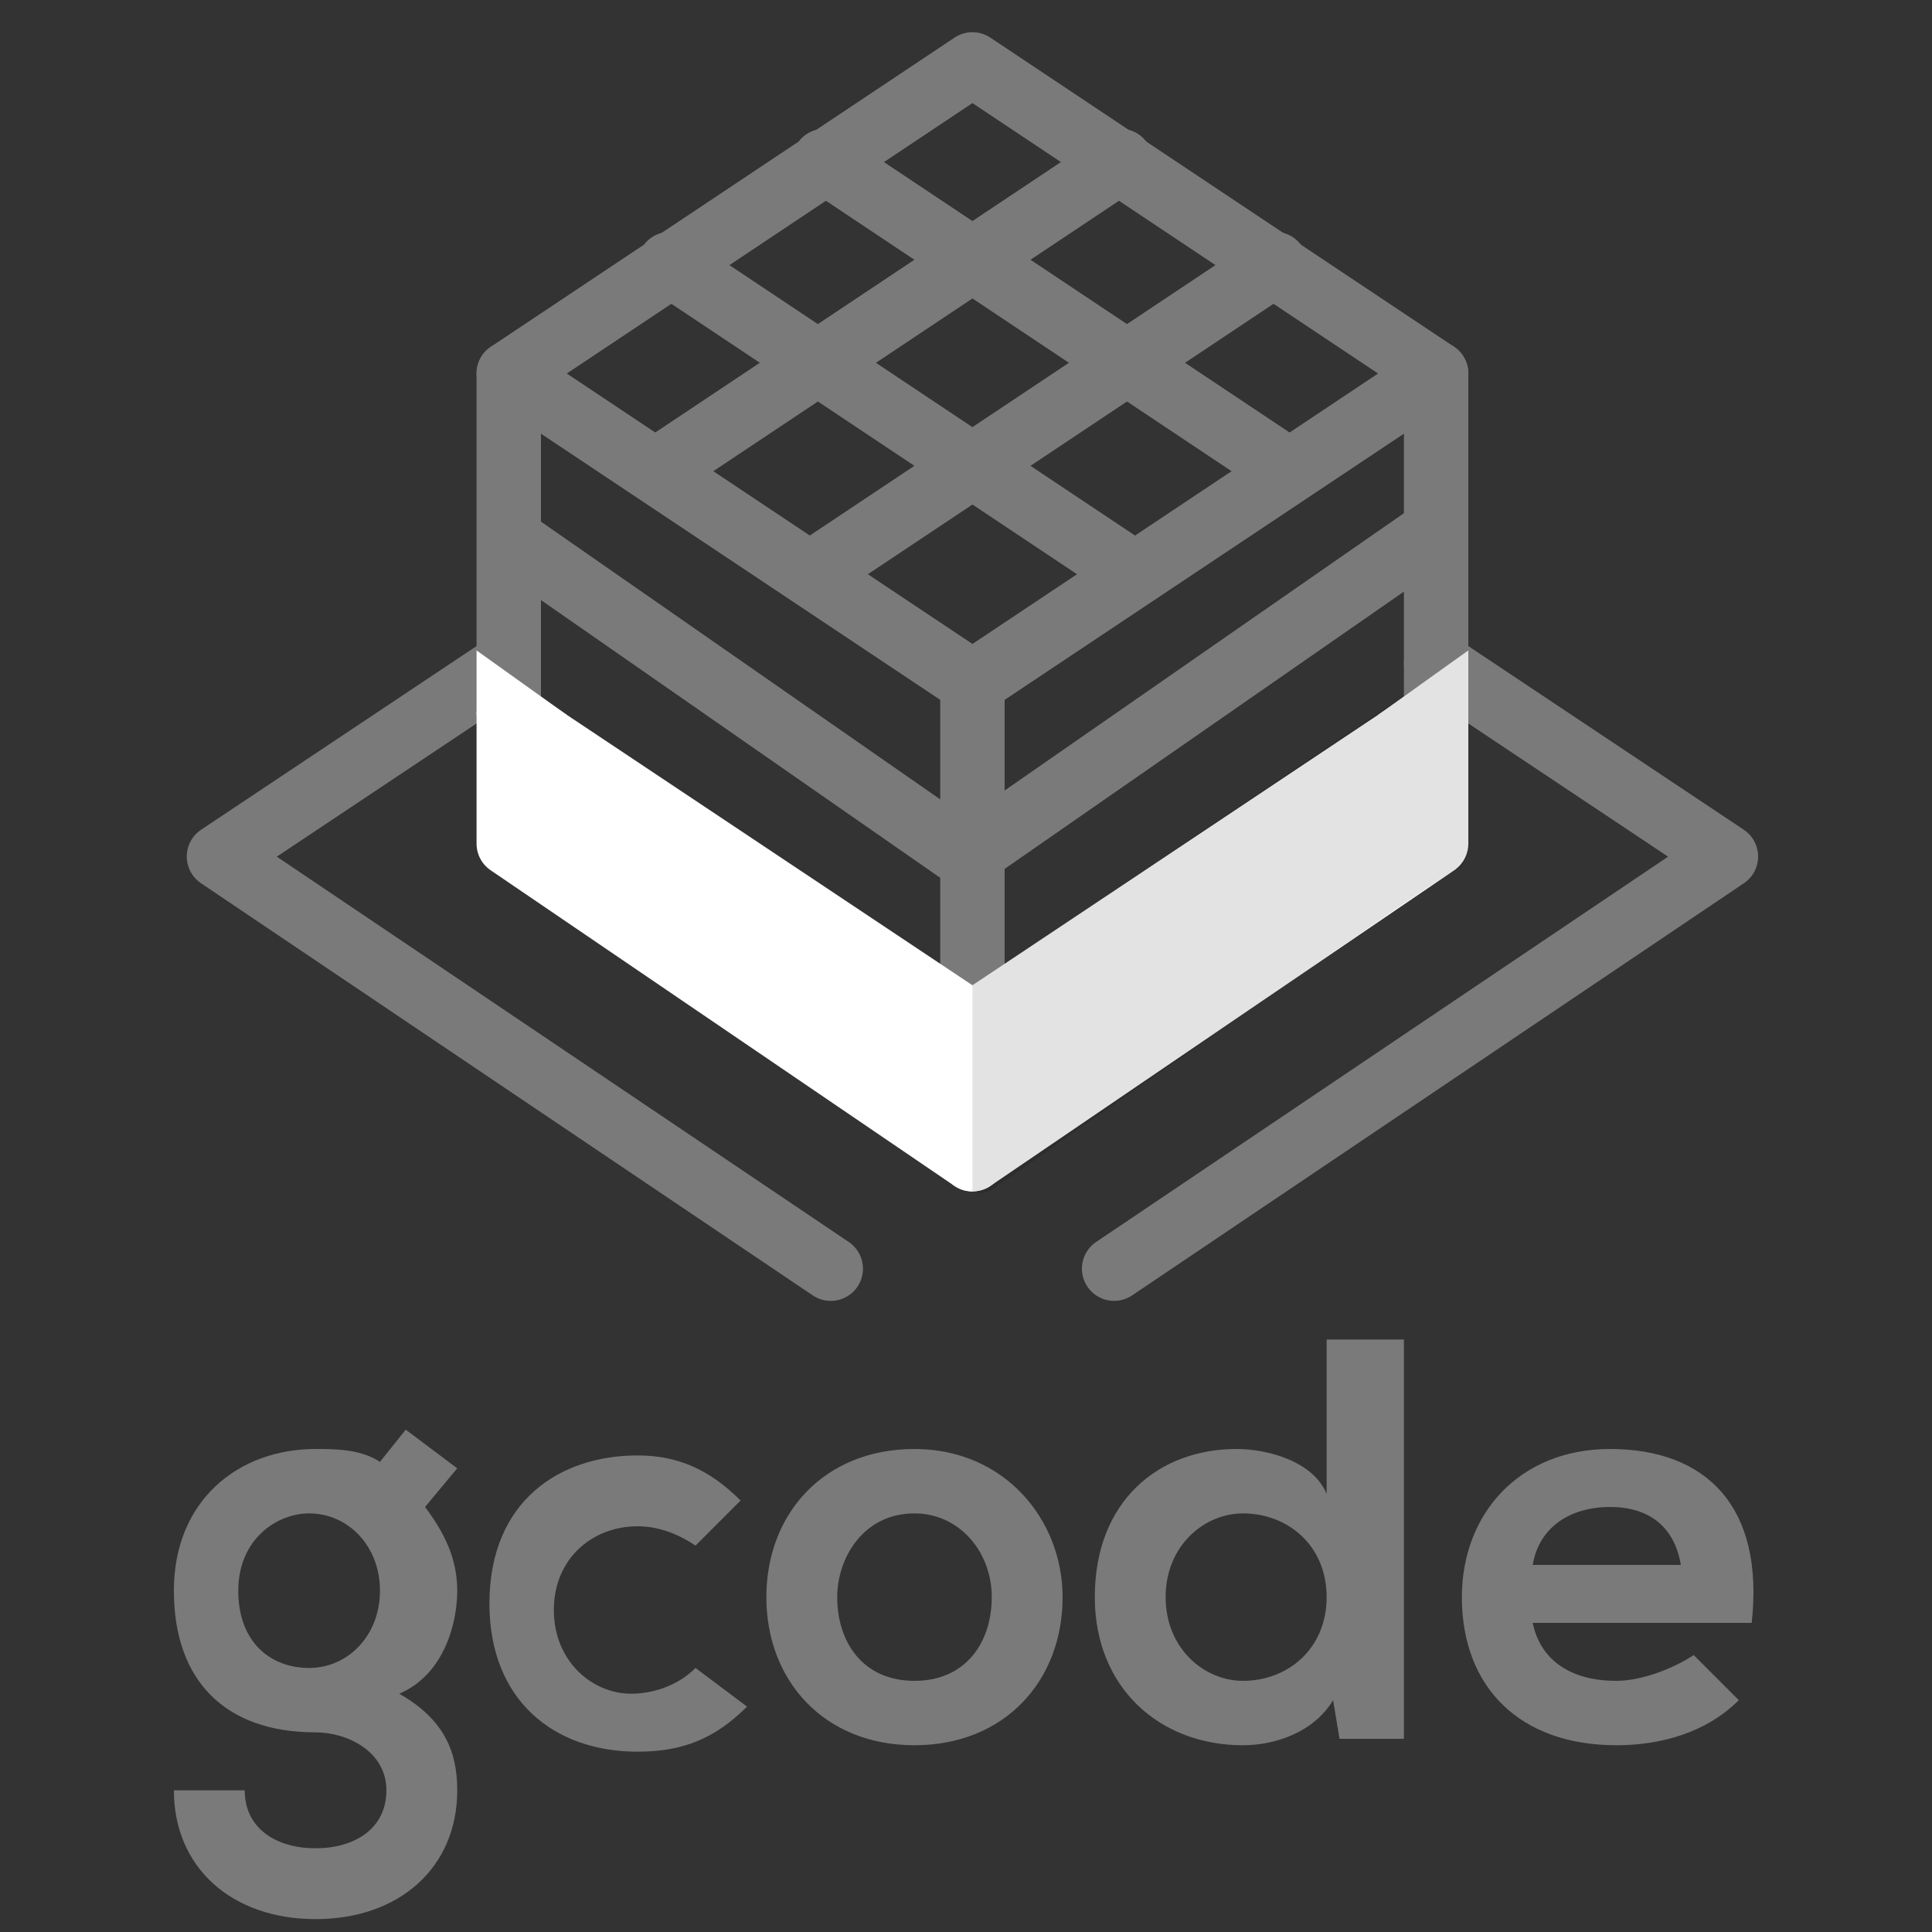 <?xml version="1.0" encoding="utf-8"?>
<!-- Generator: Adobe Illustrator 21.1.0, SVG Export Plug-In . SVG Version: 6.00 Build 0)  -->
<svg version="1.1" id="Layer_1" xmlns="http://www.w3.org/2000/svg" xmlns:xlink="http://www.w3.org/1999/xlink" x="0px" y="0px"
	 viewBox="0 0 30 30" style="enable-background:new 0 0 30 30;" xml:space="preserve">
<rect x="0" y="0" width="30" height="30" fill="#333333" stroke="none"/>
<style type="text/css">
	.st0{fill:none;stroke:#7A7A7A;stroke-linecap:round;stroke-linejoin:round;stroke-miterlimit:10;}
	.st1{fill:#7A7A7A;}
	.st2{fill:#FFFFFF;}
	.st3{fill:none;stroke:#FFFFFF;stroke-linecap:round;stroke-linejoin:round;}
	.st4{fill:#FFFFFF;stroke:#FFFFFF;stroke-linecap:round;stroke-linejoin:round;stroke-miterlimit:10;}
	.st5{opacity:0.11;enable-background:new    ;}
</style>
<g>
	<polyline class="st0" points="12.9,19.7 3.4,13.3 7.9,10.3 	"/>
	<polyline class="st0" points="22.3,10.3 26.8,13.3 17.3,19.7 	"/>
</g>
<path class="st1" d="M6.3,22.2l0.8,0.6l-0.5,0.6c0.3,0.4,0.5,0.8,0.5,1.3S6.9,26,6.2,26.3c0.7,0.4,0.9,0.9,0.9,1.5
	c0,1.2-0.9,2-2.2,2s-2.2-0.8-2.2-2h1.1c0,0.6,0.5,0.9,1.1,0.9S6,28.4,6,27.8s-0.6-0.9-1.1-0.9c-1.4,0-2.2-0.8-2.2-2.2
	c0-1.4,1-2.2,2.2-2.2c0.3,0,0.7,0,1,0.2L6.3,22.2z M3.7,24.7c0,0.8,0.5,1.2,1.1,1.2s1.1-0.5,1.1-1.2s-0.5-1.2-1.1-1.2
	C4.3,23.5,3.7,23.9,3.7,24.7z M11.6,26.5c-0.5,0.5-1,0.7-1.7,0.7c-1.3,0-2.3-0.8-2.3-2.3c0-1.6,1.1-2.3,2.3-2.3
	c0.6,0,1.1,0.2,1.6,0.7L10.8,24c-0.3-0.2-0.6-0.3-0.9-0.3c-0.7,0-1.3,0.5-1.3,1.3s0.6,1.3,1.2,1.3c0.3,0,0.7-0.1,1-0.4L11.6,26.5z
	 M16.5,24.8c0,1.3-0.9,2.3-2.3,2.3s-2.3-1-2.3-2.3s0.9-2.3,2.3-2.3S16.5,23.6,16.5,24.8z M13,24.8c0,0.7,0.4,1.3,1.2,1.3
	s1.2-0.6,1.2-1.3c0-0.7-0.5-1.3-1.2-1.3C13.4,23.5,13,24.2,13,24.8z M21.8,20.8V27h-1l-0.1-0.6c-0.3,0.5-0.9,0.7-1.4,0.7
	c-1.3,0-2.3-0.9-2.3-2.3c0-1.5,1-2.3,2.2-2.3c0.5,0,1.2,0.2,1.4,0.7v-2.4C20.6,20.8,21.8,20.8,21.8,20.8z M18.1,24.8
	c0,0.8,0.6,1.3,1.2,1.3c0.7,0,1.3-0.5,1.3-1.3s-0.6-1.3-1.3-1.3C18.7,23.5,18.1,24,18.1,24.8z M23.8,25.2c0.1,0.5,0.5,0.9,1.3,0.9
	c0.4,0,0.9-0.2,1.2-0.4l0.7,0.7c-0.5,0.5-1.2,0.7-1.9,0.7c-1.5,0-2.4-0.9-2.4-2.3c0-1.3,0.9-2.3,2.3-2.3c1.5,0,2.4,0.9,2.2,2.7
	C27.2,25.2,23.8,25.2,23.8,25.2z M26.1,24.3c-0.1-0.6-0.5-0.9-1.1-0.9s-1.1,0.3-1.2,0.9H26.1z"/>
<polyline class="st0" points="8.1,8.5 15,13.3 22.2,8.3 "/>
<g>
	<line class="st0" x1="22.3" y1="11.1" x2="22.3" y2="5.8"/>
	<line class="st0" x1="7.9" y1="11.1" x2="7.9" y2="5.8"/>
	<polygon class="st0" points="7.9,5.8 15.1,1 22.3,5.8 15.1,10.6 	"/>
	<g>
		<g>
			<line class="st0" x1="12.6" y1="8.9" x2="19.8" y2="4.1"/>
			<line class="st0" x1="10.2" y1="7.3" x2="17.4" y2="2.5"/>
			<line class="st0" x1="12.8" y1="2.5" x2="20" y2="7.3"/>
			<line class="st0" x1="10.4" y1="4.1" x2="17.6" y2="8.9"/>
		</g>
	</g>
	<line class="st0" x1="15.1" y1="10.6" x2="15.1" y2="16"/>
</g>
<g>
	<polyline class="st2" points="7.9,11.1 7.9,13.1 15.1,18 15.1,15.9 7.9,11.1 	"/>
	<polyline class="st3" points="7.9,11.1 7.9,13.1 15.1,18 15.1,15.9 7.9,11.1 	"/>
</g>
<polyline class="st4" points="22.3,11.1 22.3,13.1 15.1,18 15.1,15.9 22.3,11.1 "/>
<path class="st5" d="M22.8,13.2c0,0.1-0.1,0.3-0.2,0.3c-0.8,0.5-4.5,3.1-6.1,4.2c-0.1,0.1-1,0.7-1,0.7c-0.2,0.2-0.4,0.1-0.4,0.1
	v-3.2l7-4.7c0.3-0.2,0.7,0.1,0.7,0.4V13.2z"/>
<polygon class="st2" points="8.8,11.1 7.4,10.1 7.4,11.1 "/>
<polygon class="st2" points="21.4,11.1 22.8,10.1 22.8,11.1 "/>
<polygon class="st5" points="21.4,11.1 22.8,10.1 22.8,11.1 "/>
</svg>
